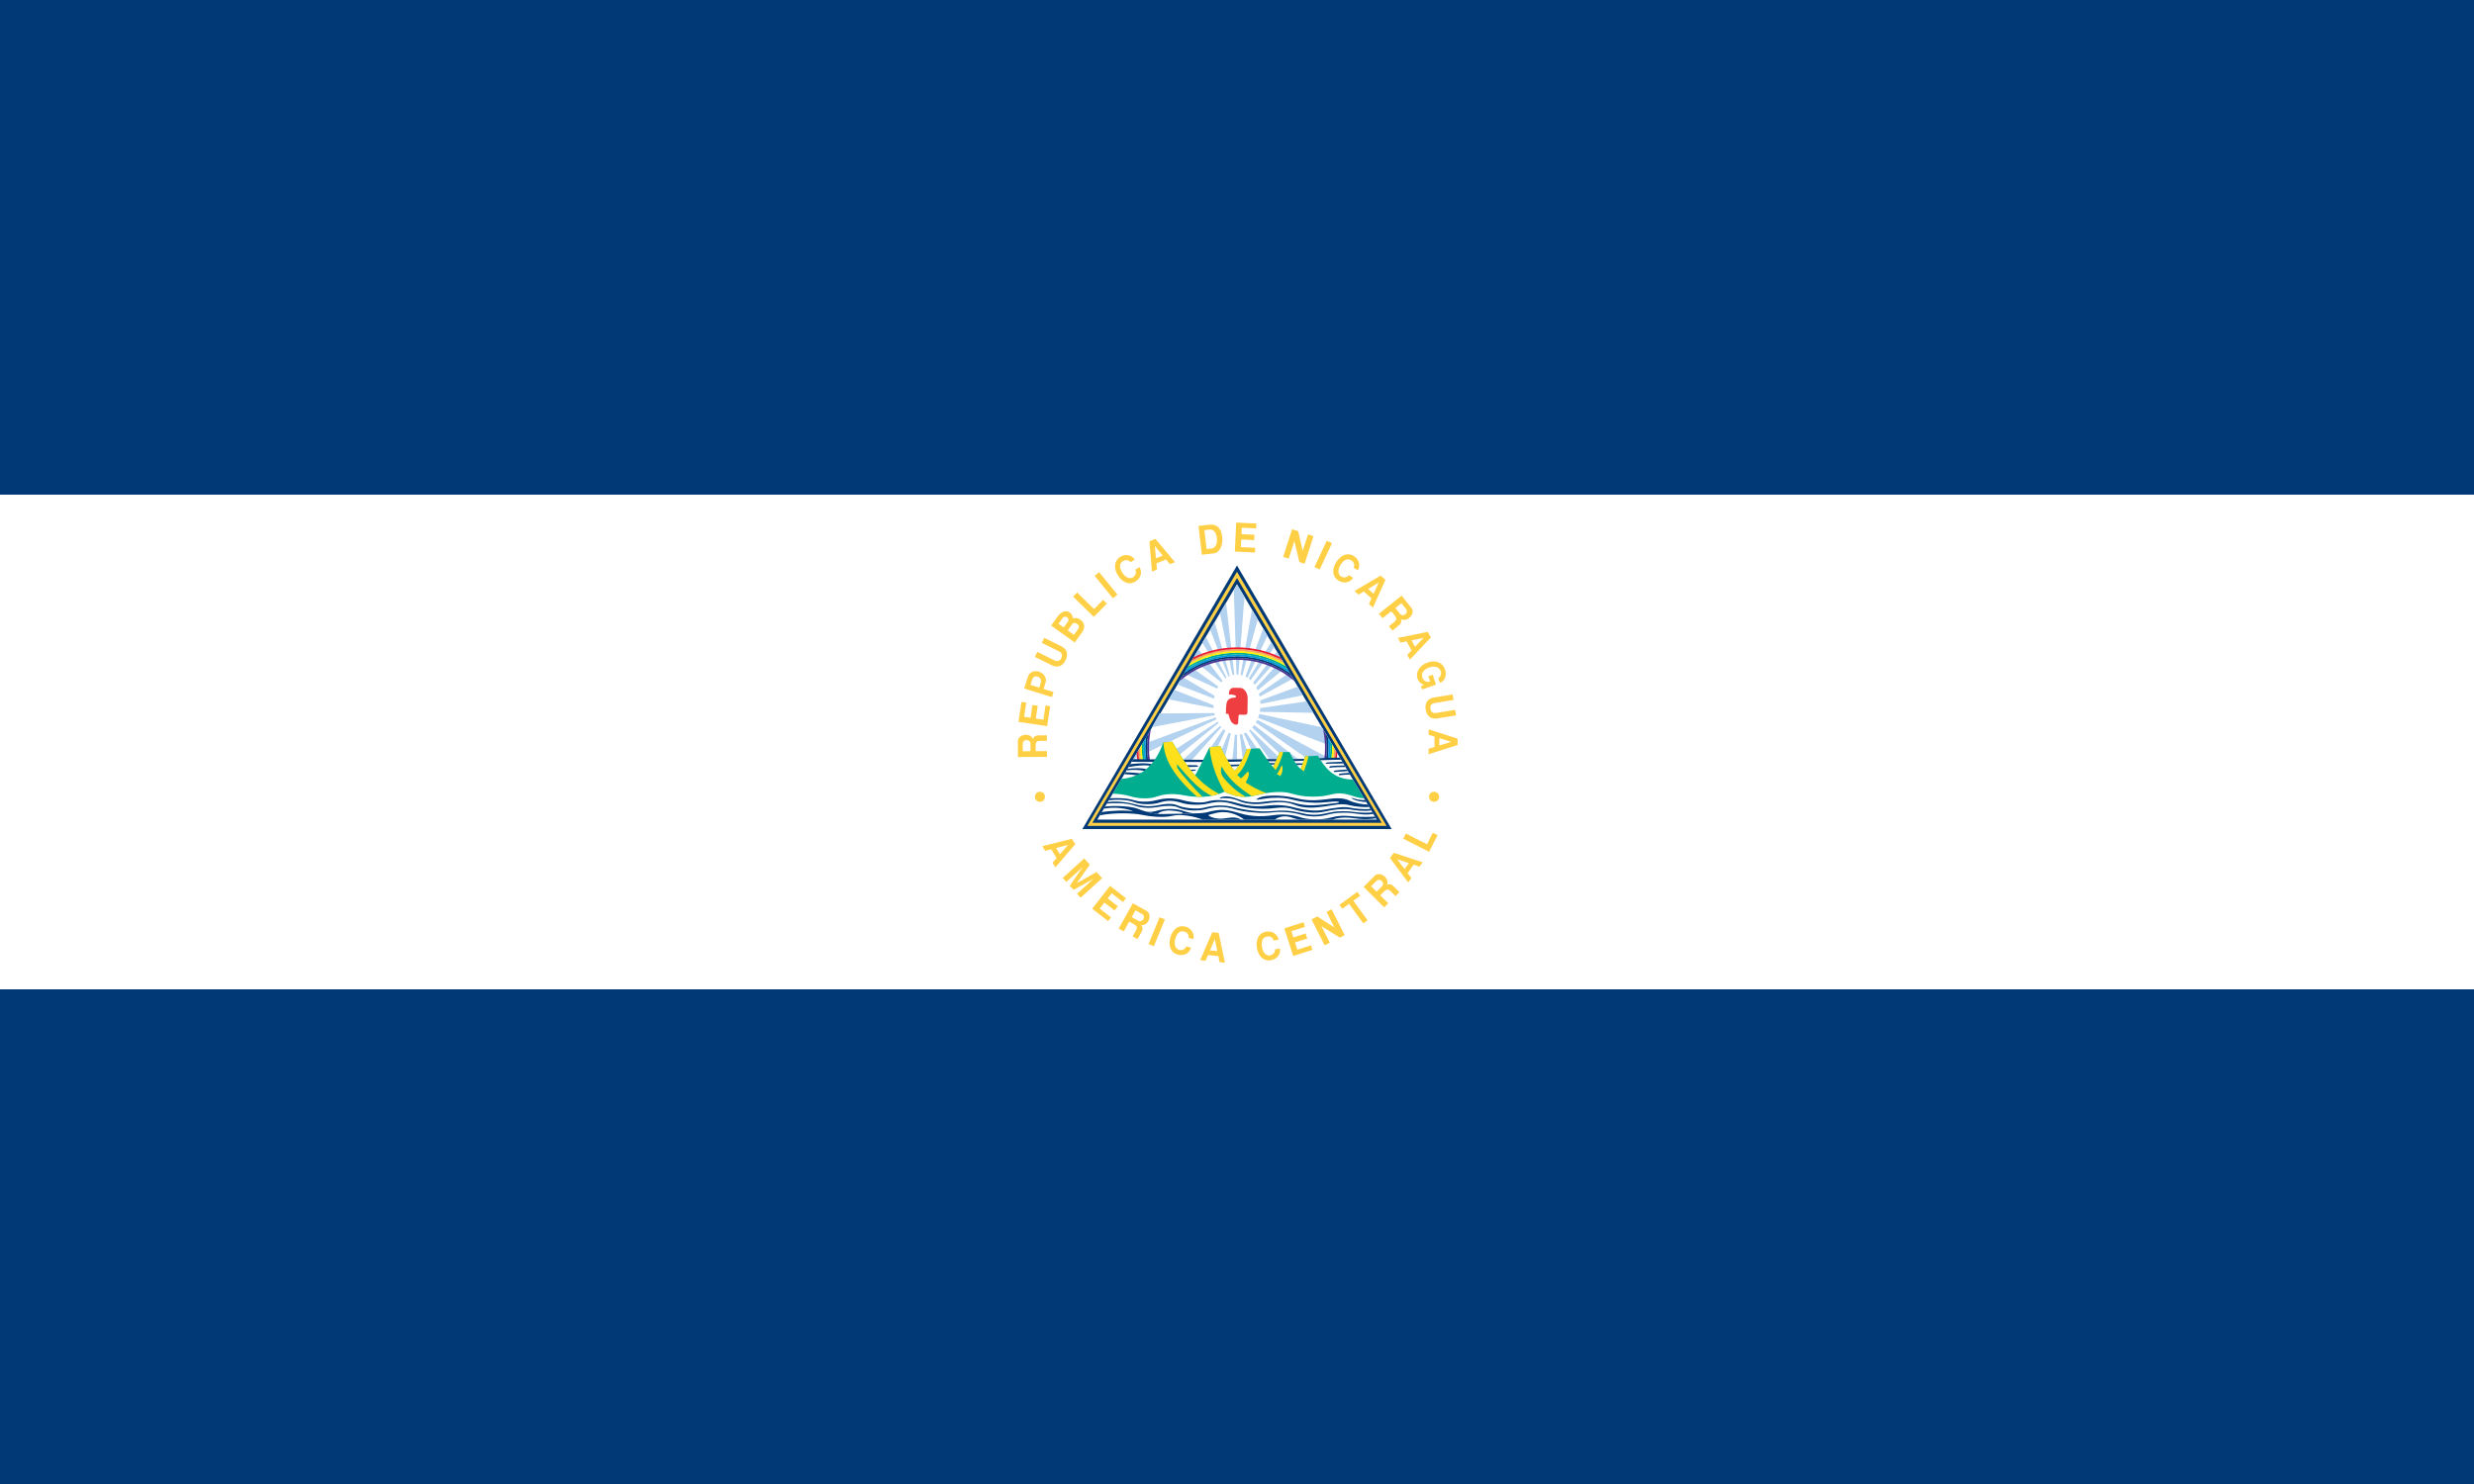 <?xml version="1.0" encoding="utf-8"?>
<svg version="1.1" id="Countryflags.com" width = "100%" height = "100%"
	 xmlns="http://www.w3.org/2000/svg" xmlns:xlink="http://www.w3.org/1999/xlink" x="0px" y="0px" viewBox="0 0 300 180"
	 enable-background="new 0 0 300 180" xml:space="preserve">
<rect x="0" y="0" width="300" height="180" fill="#333333" stroke="none"/>
<switch>
	<g>
		<g>
			<rect id="_x31_20" x="0" y="0" fill="#003976" width="300" height="179.999"/>
			<path id="_x31_19" fill="#003976" d="M150,90"/>
			<rect id="_x31_18" x="0" y="59.999" fill="#FFFFFF" width="300" height="59.999"/>
			<polygon id="_x31_17" fill="#003976" points="168.751,100.562 150,68.589 131.248,100.562 			"/>
			<polygon id="_x31_16" fill="#FFCF46" points="131.852,100.18 150,69.352 168.148,100.18 			"/>
			<polygon id="_x31_15" fill="#003976" points="132.456,99.799 150,70.114 167.544,99.799 			"/>
			<polygon id="_x31_14" fill="#FFFFFF" points="166.941,99.418 150,70.876 133.059,99.418 			"/>
			<path id="_x31_13" fill="#EF3E42" d="M148.949,86.588c-0.077,0-0.143-0.011-0.231-0.011s-0.055-0.033-0.055-0.209
				c0-0.671,0.033-1.254,0.275-1.485c0.242-0.231,0.538-0.264,0.748-0.264c0.209,0,0.297-0.209,0.044-0.286
				c-0.253-0.077-0.407-0.121-0.715-0.088c-0.011-0.407,0.132-0.825,0.615-0.825c0.253,0,0.407,0.022,0.803,0.022
				c0.396,0,0.858,0.582,0.858,1.209c0,0.77-0.022,1.511-0.022,1.748c0,0.236-0.132,0.297-0.346,0.297
				c-0.215,0-0.391-0.006-0.523-0.006s-0.22-0.016-0.22,0.225c0,0.242-0.033,0.484-0.033,0.715c0,0.231-0.187,0.363-0.506,0.198
				C149.323,87.665,149.169,87.412,148.949,86.588z"/>
			<polygon id="_x31_12" fill="#FFCF46" points="124.448,85.224 124.191,86.942 124.965,87.058 125.197,85.512 125.836,85.608 
				125.604,87.153 126.522,87.291 126.78,85.574 127.344,85.659 126.982,88.079 123.503,87.558 123.866,85.137 			"/>
			<path id="_x31_11" fill="#FFCF46" d="M125.417,83.214c0.286,0.09,0.602,0.19,0.602,0.19s0.104-0.333,0.2-0.642
				c0.097-0.31-0.09-0.596-0.414-0.697c-0.323-0.101-0.559,0.094-0.644,0.367c-0.084,0.268-0.2,0.642-0.2,0.642
				C124.96,83.071,125.178,83.14,125.417,83.214l-0.161,0.626l-1.054-0.329c0,0,0.186-0.596,0.438-1.404
				c0.176-0.563,0.75-0.825,1.351-0.638c0.537,0.167,0.983,0.717,0.799,1.309c-0.112,0.36-0.247,0.789-0.247,0.789l1.209,0.378
				l-0.192,0.614l-2.305-0.719L125.417,83.214z"/>
			<path id="_x31_10" fill="#FFCF46" d="M128.694,79.824c0.214-0.434-0.014-0.687-0.282-0.819c-0.264-0.131-2.082-1.029-2.082-1.029
				l0.3-0.607c0,0,1.66,0.82,2.074,1.025c0.508,0.251,0.95,0.799,0.511,1.687c-0.437,0.885-1.142,0.872-1.651,0.62
				c-0.414-0.205-2.074-1.025-2.074-1.025l0.3-0.607c0,0,1.818,0.899,2.082,1.029C128.141,80.23,128.482,80.253,128.694,79.824z"/>
			<path id="_x31_09" fill="#FFCF46" d="M129.823,76.716c0.196,0.141,0.4,0.288,0.4,0.288s0.404-0.562,0.539-0.751
				c0.133-0.184,0.076-0.415-0.159-0.585c-0.232-0.167-0.459-0.145-0.595,0.044c-0.138,0.192-0.538,0.751-0.538,0.751
				C129.477,76.469,129.646,76.59,129.823,76.716l-0.41,0.563c-0.375-0.269-0.805-0.577-1.165-0.836l0.41-0.563
				c0.161,0.115,0.327,0.234,0.327,0.234s0.313-0.436,0.502-0.699c0.186-0.259,0-0.483-0.079-0.539
				c-0.129-0.092-0.4-0.121-0.55,0.088c-0.15,0.208-0.502,0.699-0.502,0.699c0.007,0.006,0.153,0.11,0.302,0.217l-0.41,0.563
				c-0.445-0.319-0.785-0.563-0.785-0.563s0.223-0.31,0.788-1.096c0.386-0.538,0.972-0.85,1.458-0.501
				c0.218,0.156,0.371,0.427,0.404,0.719c0.294-0.07,0.562-0.074,0.912,0.178c0.35,0.251,0.707,0.787,0.196,1.498
				c-0.347,0.484-0.9,1.254-0.9,1.254c0.006,0.004-0.4-0.288-0.908-0.652L129.823,76.716z"/>
			<polygon id="_x31_08" fill="#FFCF46" points="130.615,71.864 132.669,73.877 133.762,72.761 134.221,73.211 132.637,74.828 
				130.124,72.364 			"/>
			
				<rect id="_x31_07" x="132.385" y="70.603" transform="matrix(0.631 0.776 -0.776 0.631 104.534 -77.883)" fill="#FFCF46" width="3.518" height="0.701"/>
			<path id="_x31_06" fill="#FFCF46" d="M137.086,68.194c-0.114-0.183-0.461-0.418-0.924-0.128c-0.463,0.29-0.436,0.808-0.067,1.397
				c0.364,0.581,0.894,0.81,1.292,0.56c0.397-0.248,0.41-0.693,0.268-0.92l0.516-0.323c0.388,0.619,0.176,1.348-0.509,1.776
				c-0.689,0.431-1.537,0.132-2.097-0.763c-0.565-0.902-0.458-1.789,0.272-2.246c0.733-0.459,1.472-0.143,1.764,0.322
				L137.086,68.194z"/>
			<path id="_x31_05" fill="#FFCF46" d="M146.174,65.402c0.067,0.587,0.136,1.19,0.137,1.196c0,0,0.341-0.039,0.553-0.063
				c0.216-0.025,0.82-0.192,0.694-1.297c-0.116-1.014-0.717-1.029-0.933-1.004c-0.115,0.013-0.577,0.066-0.577,0.066
				S146.111,64.843,146.174,65.402l-0.646,0.088c-0.098-0.857-0.192-1.697-0.19-1.697c0.346-0.04,0.875-0.1,1.303-0.15
				c0.428-0.049,1.394-0.035,1.568,1.485c0.107,0.944-0.245,1.905-1.048,1.997c-0.798,0.091-1.428,0.163-1.428,0.163
				s-0.104-0.908-0.204-1.799L146.174,65.402z"/>
			<polygon id="_x31_04" fill="#FFCF46" points="152.322,64.09 150.587,64.007 150.55,64.789 152.11,64.864 152.079,65.51 
				150.519,65.435 150.475,66.363 152.209,66.446 152.182,67.017 149.738,66.9 149.905,63.385 152.35,63.501 			"/>
			<polygon id="_x31_03" fill="#FFCF46" points="157.421,64.432 157.965,66.834 158.614,64.816 159.277,65.029 158.201,68.378 
				157.565,68.174 156.956,65.628 156.271,67.759 155.603,67.544 156.679,64.194 			"/>
			
				<rect id="_x31_02" x="158.613" y="67.048" transform="matrix(-0.424 0.905 -0.905 -0.424 289.447 -49.223)" fill="#FFCF46" width="3.516" height="0.702"/>
			<path id="_x31_01" fill="#FFCF46" d="M164.135,68.851c0.115-0.183,0.176-0.596-0.286-0.888c-0.462-0.292-0.916-0.043-1.287,0.545
				c-0.366,0.58-0.341,1.157,0.056,1.408c0.397,0.25,0.802,0.069,0.946-0.157l0.515,0.325c-0.389,0.618-1.138,0.744-1.821,0.313
				c-0.687-0.433-0.786-1.328-0.223-2.221c0.568-0.9,1.413-1.189,2.141-0.73c0.732,0.462,0.769,1.265,0.476,1.73L164.135,68.851z"/>
			<path id="_x31_00" fill="#FFCF46" d="M174.418,82.294c0.283-0.245,0.398-0.562,0.284-0.896c-0.172-0.499-0.726-0.666-1.392-0.438
				c-0.662,0.227-1.015,0.716-0.834,1.217c0.149,0.42,0.507,0.609,0.951,0.493l-0.223-0.65l0.519-0.178l0.411,1.199l-1.693,0.581
				l-0.132-0.384c0.112-0.039,0.264-0.111,0.355-0.184c-0.346-0.086-0.607-0.334-0.755-0.697c-0.306-0.755,0.212-1.659,1.198-1.997
				c0.987-0.338,1.828-0.014,2.126,0.856c0.236,0.686-0.021,1.403-0.632,1.614L174.418,82.294z"/>
			<path id="_x39_9" fill="#FFCF46" d="M173.454,85.975c0.078,0.477,0.411,0.55,0.706,0.502c0.291-0.048,2.292-0.375,2.292-0.375
				l0.109,0.668c0,0-1.827,0.299-2.283,0.374c-0.56,0.092-1.237-0.096-1.397-1.076c-0.159-0.974,0.421-1.373,0.981-1.465
				c0.456-0.075,2.283-0.374,2.283-0.374l0.109,0.669c0,0-2,0.328-2.292,0.375C173.668,85.321,173.377,85.502,173.454,85.975z"/>
			<path id="_x39_8" fill="#FFCF46" d="M128.278,103.206c0.122,0.198,0.25,0.407,0.25,0.407l0.983-1.127l-1.45,0.374
				C128.063,102.859,128.168,103.028,128.278,103.206l-0.515,0.284c-0.153-0.247-0.296-0.478-0.296-0.478l-0.727,0.188l-0.347-0.559
				l3.58-0.902l0.41,0.662l-2.403,2.802l-0.347-0.56l0.495-0.562c-0.001-0.003-0.19-0.307-0.366-0.591L128.278,103.206z"/>
			<polygon id="_x39_7" fill="#FFCF46" points="129.727,107.438 131.292,105.17 129.304,106.972 128.865,106.488 131.472,104.125 
				132.155,104.878 130.56,107.133 132.963,105.771 133.646,106.523 131.039,108.886 130.601,108.402 132.589,106.601 
				130.178,107.936 			"/>
			<polygon id="_x39_6" fill="#FFCF46" points="136.173,109.419 134.805,108.35 134.323,108.967 135.554,109.929 135.156,110.438 
				133.925,109.476 133.354,110.207 134.722,111.277 134.37,111.727 132.441,110.22 134.607,107.448 136.536,108.955 			"/>
			<path id="_x39_5" fill="#FFCF46" d="M137.464,111.362c0.201,0.113,0.483,0.27,0.601,0.337c0.19,0.106,0.443,0.031,0.585-0.222
				c0.139-0.25,0.046-0.499-0.178-0.624c-0.22-0.123-0.777-0.435-0.777-0.435l-0.457,0.817
				C137.238,111.236,137.334,111.29,137.464,111.362l-0.252,0.581c-0.164-0.092-0.281-0.158-0.281-0.158l-0.666,1.19l-0.612-0.343
				c0,0,1.72-3.075,1.718-3.071c0,0,1.25,0.7,1.676,0.938c0.422,0.236,0.431,0.816,0.186,1.253c-0.247,0.441-0.746,0.54-0.911,0.449
				c0.211,0.118,0.308,0.469,0.096,0.85c-0.107,0.192-0.481,0.86-0.481,0.86l-0.591-0.331c0,0,0.193-0.346,0.404-0.722
				c0.208-0.372,0.089-0.565-0.215-0.735c-0.114-0.064-0.226-0.126-0.322-0.18L137.464,111.362z"/>
			
				<rect id="_x39_4" x="138.525" y="112.693" transform="matrix(-0.38 0.925 -0.925 -0.38 298.139 26.209)" fill="#FFCF46" width="3.518" height="0.701"/>
			<path id="_x39_3" fill="#FFCF46" d="M144.12,113.754c0.057-0.208-0.006-0.621-0.532-0.766c-0.527-0.145-0.889,0.226-1.073,0.896
				c-0.182,0.662,0.01,1.207,0.462,1.331c0.452,0.125,0.788-0.167,0.86-0.425l0.588,0.161c-0.193,0.704-0.873,1.042-1.652,0.828
				c-0.784-0.215-1.139-1.042-0.86-2.06c0.281-1.026,1.007-1.548,1.837-1.32c0.835,0.229,1.104,0.987,0.958,1.517L144.12,113.754z"
				/>
			<path id="_x39_2" fill="#FFCF46" d="M154.438,114.083c-0.033-0.213-0.26-0.565-0.8-0.48c-0.54,0.085-0.719,0.571-0.61,1.258
				c0.106,0.678,0.505,1.096,0.968,1.023c0.464-0.073,0.65-0.476,0.609-0.741l0.602-0.095c0.114,0.721-0.368,1.308-1.165,1.434
				c-0.803,0.126-1.466-0.482-1.63-1.525c-0.165-1.051,0.281-1.825,1.132-1.958c0.855-0.134,1.411,0.446,1.497,0.989
				L154.438,114.083z"/>
			<polygon id="_x39_1" fill="#FFCF46" points="158.25,112.42 156.597,112.949 156.836,113.695 158.324,113.218 158.521,113.834 
				157.033,114.311 157.317,115.194 158.97,114.664 159.145,115.208 156.815,115.956 155.74,112.606 158.07,111.858 			"/>
			<polygon id="_x39_0" fill="#FFCF46" points="159.734,111.166 161.809,112.492 160.852,110.6 161.474,110.286 163.062,113.426 
				162.466,113.727 160.242,112.343 161.253,114.341 160.627,114.657 159.038,111.518 			"/>
			<polygon id="_x38_9" fill="#FFCF46" points="165.312,111.999 163.589,109.631 162.764,110.231 162.417,109.754 164.589,108.175 
				164.936,108.651 164.106,109.254 165.829,111.624 			"/>
			<polygon id="_x38_8" fill="#FFCF46" points="170.475,101.098 173.039,102.401 173.747,101.008 174.319,101.299 173.293,103.317 
				170.157,101.723 			"/>
			<path id="_x38_7" fill="#FFCF46" d="M147.132,115.315c0.231,0.025,0.475,0.05,0.475,0.05l-0.294-1.466l-0.587,1.377
				C146.726,115.274,146.924,115.294,147.132,115.315l-0.089,0.581c-0.289-0.029-0.56-0.057-0.56-0.057l-0.294,0.691l-0.654-0.067
				l1.469-3.387l0.775,0.079l0.755,3.613l-0.655-0.067l-0.143-0.735c-0.003-0.001-0.36-0.037-0.692-0.071L147.132,115.315z"/>
			<path id="_x38_6" fill="#FFCF46" d="M170.557,105.079c0.136-0.188,0.28-0.386,0.28-0.386l-1.417-0.477l0.9,1.196
				C170.319,105.41,170.435,105.249,170.557,105.079l0.46,0.366c-0.17,0.236-0.328,0.457-0.328,0.457l0.452,0.599l-0.385,0.534
				l-2.203-2.962l0.455-0.632l3.508,1.148l-0.384,0.534l-0.709-0.242c-0.001,0.003-0.211,0.294-0.405,0.565L170.557,105.079z"/>
			<path id="_x38_5" fill="#FFCF46" d="M167.115,107.973c0.164-0.164,0.391-0.392,0.487-0.488c0.154-0.154,0.15-0.417-0.056-0.623
				c-0.203-0.202-0.468-0.18-0.648,0.002c-0.178,0.178-0.629,0.63-0.629,0.63l0.663,0.662
				C166.932,108.156,167.011,108.078,167.115,107.973l0.49,0.399c-0.133,0.133-0.228,0.228-0.228,0.228l0.965,0.964l-0.496,0.496
				c0,0-2.493-2.489-2.49-2.486c0,0,1.012-1.013,1.357-1.359c0.342-0.342,0.902-0.194,1.257,0.161
				c0.358,0.357,0.317,0.864,0.184,0.998c0.171-0.172,0.536-0.17,0.844,0.138c0.156,0.156,0.697,0.697,0.697,0.697l-0.479,0.479
				c0,0-0.28-0.28-0.585-0.584c-0.302-0.302-0.52-0.239-0.766,0.007c-0.092,0.093-0.183,0.184-0.261,0.261L167.115,107.973z"/>
			<path id="_x38_4" fill="#FFCF46" d="M174.537,89.941c-0.001,0.232-0.004,0.477-0.004,0.477l1.431-0.435l-1.428-0.45
				C174.539,89.534,174.538,89.732,174.537,89.941l-0.587-0.031c0.001-0.291,0.002-0.563,0.002-0.563l-0.715-0.225l0.002-0.658
				l3.514,1.131l-0.003,0.779l-3.522,1.104l0.002-0.657l0.718-0.215c0-0.003,0.001-0.361,0.002-0.695L174.537,89.941z"/>
			<path id="_x38_3" fill="#FFCF46" d="M171.361,78.029c0.112,0.204,0.23,0.419,0.23,0.419l1.036-1.079l-1.466,0.305
				C171.163,77.672,171.26,77.846,171.361,78.029l-0.527,0.259c-0.141-0.254-0.273-0.492-0.273-0.492l-0.735,0.153l-0.319-0.575
				l3.619-0.73l0.378,0.681l-2.535,2.684l-0.319-0.575l0.521-0.538c-0.001-0.003-0.175-0.316-0.338-0.608L171.361,78.029z"/>
			<path id="_x38_2" fill="#FFCF46" d="M166.204,71.701c0.173,0.156,0.355,0.32,0.355,0.32l0.625-1.358l-1.285,0.768
				C165.9,71.429,166.048,71.562,166.204,71.701l-0.413,0.418c-0.217-0.194-0.419-0.375-0.419-0.375l-0.644,0.386l-0.49-0.438
				l3.179-1.877l0.58,0.519l-1.513,3.366l-0.491-0.438l0.316-0.679c-0.002-0.002-0.269-0.241-0.518-0.463L166.204,71.701z"/>
			<path id="_x38_1" fill="#FFCF46" d="M140.553,67.568c0.215-0.088,0.442-0.181,0.442-0.181l-0.952-1.154l0.133,1.491
				C140.175,67.723,140.359,67.647,140.553,67.568l0.197,0.553c-0.269,0.111-0.52,0.215-0.52,0.215l0.067,0.747l-0.608,0.251
				l-0.307-3.679l0.72-0.297l2.374,2.827l-0.609,0.25l-0.474-0.579c-0.002,0.001-0.334,0.137-0.642,0.264L140.553,67.568z"/>
			<path id="_x38_0" fill="#FFCF46" d="M124.958,90.855c-0.001-0.231-0.002-0.554-0.003-0.689c-0.001-0.218-0.192-0.4-0.482-0.399
				c-0.286,0.002-0.457,0.206-0.455,0.462c0.001,0.252,0.004,0.89,0.004,0.89l0.937-0.005
				C124.96,91.113,124.96,91.003,124.958,90.855l0.629-0.067c0.001,0.189,0.002,0.323,0.002,0.323l1.363-0.007l0.004,0.701
				c0,0-3.523,0.018-3.519,0.018c0,0-0.007-1.432-0.01-1.92c-0.002-0.483,0.498-0.777,0.999-0.779
				c0.505-0.003,0.838,0.383,0.838,0.571c-0.001-0.242,0.257-0.5,0.693-0.502c0.22-0.001,0.985-0.005,0.985-0.005l0.004,0.677
				c0,0-0.396,0.002-0.827,0.004c-0.427,0.002-0.536,0.201-0.534,0.549c0.001,0.131,0.001,0.259,0.002,0.369L124.958,90.855z"/>
			<path id="_x37_9" fill="#FFCF46" d="M169.367,73.947c0.145,0.181,0.346,0.433,0.43,0.538c0.136,0.17,0.399,0.196,0.625,0.015
				c0.224-0.179,0.231-0.444,0.071-0.645c-0.157-0.197-0.556-0.695-0.556-0.695l-0.731,0.584
				C169.206,73.745,169.275,73.831,169.367,73.947l-0.451,0.443c-0.118-0.147-0.202-0.252-0.202-0.252l-1.065,0.851l-0.438-0.548
				c0,0,2.753-2.199,2.749-2.196c0,0,0.894,1.119,1.199,1.5c0.302,0.379,0.092,0.918-0.3,1.231c-0.396,0.316-0.895,0.22-1.013,0.072
				c0.151,0.189,0.109,0.551-0.231,0.823c-0.172,0.137-0.77,0.615-0.77,0.615l-0.423-0.529c0,0,0.309-0.247,0.646-0.516
				c0.333-0.266,0.295-0.49,0.078-0.762c-0.081-0.102-0.162-0.202-0.23-0.288L169.367,73.947z"/>
			<circle id="_x37_8" fill="#FFCF46" cx="126.103" cy="96.647" r="0.606"/>
			<circle id="_x37_7" fill="#FFCF46" cx="173.896" cy="96.647" r="0.606"/>
			<path id="_x37_6" fill="#B3D2EF" d="M142.402,83.677l-0.684,1.151l5.453,1.072c-0.01-0.118-0.017-0.238-0.019-0.359
				L142.402,83.677z"/>
			<path id="_x37_5" fill="#B3D2EF" d="M144.161,80.711l-0.574,0.971l4.001,1.841c0.043-0.089,0.089-0.174,0.138-0.257
				L144.161,80.711z"/>
			<path id="_x37_4" fill="#B3D2EF" d="M143.345,82.088l-0.563,0.948l4.425,1.707c0.019-0.119,0.042-0.237,0.07-0.352
				L143.345,82.088z"/>
			<path id="_x37_3" fill="#B3D2EF" d="M152.287,87.642l6.239,4.392c0.585-0.024,2.209-0.095,2.54-0.109l-8.605-4.619
				C152.407,87.422,152.35,87.535,152.287,87.642z"/>
			<path id="_x37_2" fill="#B3D2EF" d="M149.741,89.101l-0.292,3.014c0.169-0.003,0.499-0.006,0.557-0.008v-2.99
				c-0.002,0-0.004,0-0.005,0C149.912,89.117,149.826,89.112,149.741,89.101z"/>
			<path id="_x37_1" fill="#B3D2EF" d="M150.166,81.821l0.735-9.427L150,70.876l-0.386,0.649l0.322,10.291
				c0.021-0.001,0.042-0.003,0.063-0.003C150.055,81.814,150.111,81.817,150.166,81.821z"/>
			<path id="_x37_0" fill="#B3D2EF" d="M161.72,90.623l-1.424-2.403l-7.588-1.618c-0.042,0.161-0.09,0.316-0.147,0.466
				L161.72,90.623z"/>
			<path id="_x36_9" fill="#B3D2EF" d="M159.251,86.461l-0.827-1.391l-5.594,0.813c-0.014,0.155-0.035,0.308-0.064,0.457
				L159.251,86.461z"/>
			<path id="_x36_8" fill="#B3D2EF" d="M157.984,84.328l-0.621-1.048l-4.542,1.678c0.016,0.142,0.024,0.285,0.027,0.432
				L157.984,84.328z"/>
			<path id="_x36_7" fill="#B3D2EF" d="M156.786,82.311l-0.432-0.728l-3.701,2.555c0.036,0.118,0.068,0.239,0.094,0.362
				L156.786,82.311z"/>
			<path id="_x36_6" fill="#B3D2EF" d="M155.967,80.928l-0.547-0.921l-3.086,3.366c0.062,0.112,0.118,0.228,0.17,0.349
				L155.967,80.928z"/>
			<path id="_x36_5" fill="#B3D2EF" d="M155.202,79.642l-0.366-0.616l-2.889,3.776c0.068,0.082,0.134,0.17,0.197,0.261
				L155.202,79.642z"/>
			<path id="_x36_4" fill="#B3D2EF" d="M154.521,78.493l-0.366-0.616l-2.735,4.424c0.078,0.057,0.153,0.119,0.225,0.185
				L154.521,78.493z"/>
			<path id="_x36_3" fill="#B3D2EF" d="M153.693,77.099l-0.516-0.871l-2.148,5.833c0.085,0.042,0.167,0.089,0.248,0.141
				L153.693,77.099z"/>
			<path id="_x36_2" fill="#B3D2EF" d="M152.522,75.129l-0.706-1.19l-1.383,7.918c0.075,0.015,0.149,0.034,0.222,0.057
				L152.522,75.129z"/>
			<path id="_x36_1" fill="#B3D2EF" d="M148.675,73.108l-0.745,1.254l1.519,7.521c0.073-0.018,0.147-0.033,0.223-0.044
				L148.675,73.108z"/>
			<path id="_x36_0" fill="#B3D2EF" d="M147.289,75.442l-0.549,0.926l2.222,5.697c0.055-0.028,0.111-0.054,0.168-0.077
				L147.289,75.442z"/>
			<path id="_x35_9" fill="#B3D2EF" d="M146.22,77.242l-0.432,0.728l2.8,4.323c0.049-0.035,0.098-0.07,0.148-0.101L146.22,77.242z"
				/>
			<path id="_x35_8" fill="#B3D2EF" d="M145.327,78.749l-0.726,1.223l3.486,2.787c0.054-0.063,0.111-0.123,0.169-0.18
				L145.327,78.749z"/>
			<path id="_x35_7" fill="#B3D2EF" d="M140.616,86.533l-0.924,1.671l7.637-1.464c-0.024-0.082-0.045-0.166-0.065-0.251
				L140.616,86.533z"/>
			<path id="_x35_6" fill="#B3D2EF" d="M138.461,90.32l-1.042,1.756l10.091-4.835c-0.033-0.077-0.065-0.156-0.094-0.236
				L138.461,90.32z"/>
			<path id="_x35_5" fill="#B3D2EF" d="M142.65,90.815l0.432,0.687l4.671-3.793c-0.033-0.054-0.065-0.109-0.096-0.166L142.65,90.815
				z"/>
			<path id="_x35_4" fill="#B3D2EF" d="M143.474,92.123l0.013,0.019c0.394,0.003,0.968,0.012,1.065,0.012l3.553-3.961
				c-0.048-0.054-0.093-0.111-0.138-0.169L143.474,92.123z"/>
			<path id="_x35_3" fill="#B3D2EF" d="M146.839,90.614c0.283-0.031,0.72-0.088,0.844-0.101l0.907-1.874
				c-0.081-0.06-0.161-0.125-0.236-0.194L146.839,90.614z"/>
			<path id="_x35_2" fill="#B3D2EF" d="M148.158,90.892c0.115,0.247,0.377,0.76,0.415,0.821l0.685-2.721
				c-0.093-0.032-0.184-0.07-0.272-0.113L148.158,90.892z"/>
			<path id="_x35_1" fill="#B3D2EF" d="M150.701,92.096c0.25-0.006,0.65-0.008,0.796-0.011l-0.884-3.053
				c-0.089,0.025-0.178,0.044-0.27,0.058L150.701,92.096z"/>
			<path id="_x35_0" fill="#B3D2EF" d="M152.312,92.073c0.18-0.003,0.717,0.001,1.007,0.004l-2.228-3.238
				c-0.09,0.048-0.184,0.09-0.279,0.127L152.312,92.073z"/>
			<path id="_x34_9" fill="#B3D2EF" d="M153.939,92.08c0.359,0.002,1.145-0.006,1.378-0.003l-3.712-3.595
				c-0.048,0.043-0.098,0.083-0.148,0.121L153.939,92.08z"/>
			<path id="_x34_8" fill="#B3D2EF" d="M155.882,92.078c0.422-0.004,1.257-0.01,1.494-0.015l-5.285-4.119
				c-0.078,0.109-0.162,0.212-0.25,0.308L155.882,92.078z"/>
			<path id="_x34_7" fill="#4E2F91" d="M160.439,88.465c0.154,0.722,0.236,1.471,0.236,2.239c0,0.458-0.029,0.91-0.085,1.353
				l0.217-0.006c0.054-0.442,0.082-0.892,0.082-1.348c0-0.581-0.047-1.15-0.134-1.706L160.439,88.465z"/>
			<path id="_x34_6" fill="#4E2F91" d="M156.648,82.078c-1.839-1.42-4.145-2.265-6.649-2.265c-2.503,0-4.808,0.844-6.647,2.264
				l-0.32,0.539c1.87-1.612,4.304-2.587,6.967-2.587c2.663,0,5.098,0.976,6.969,2.589L156.648,82.078z"/>
			<path id="_x34_5" fill="#4E2F91" d="M139.559,88.467l-0.316,0.532c-0.087,0.555-0.134,1.124-0.134,1.704
				c0,0.528,0.038,1.047,0.111,1.555l0.218,0.003c-0.075-0.508-0.113-1.029-0.113-1.557
				C139.324,89.937,139.405,89.188,139.559,88.467z"/>
			<path id="_x34_4" fill="#003976" d="M160.756,88.998c0.087,0.556,0.134,1.126,0.134,1.706c0,0.456-0.028,0.906-0.082,1.347h0.217
				c0.053-0.441,0.081-0.891,0.081-1.347c0-0.416-0.023-0.827-0.068-1.231L160.756,88.998z"/>
			<path id="_x34_3" fill="#003976" d="M156.368,81.605c-1.803-1.265-3.999-2.007-6.368-2.007c-2.369,0-4.564,0.742-6.367,2.006
				l-0.28,0.472c1.839-1.419,4.144-2.264,6.647-2.264c2.504,0,4.809,0.845,6.649,2.265L156.368,81.605z"/>
			<path id="_x34_2" fill="#003976" d="M139.243,88.999l-0.281,0.475c-0.045,0.403-0.068,0.814-0.068,1.229
				c0,0.528,0.037,1.048,0.108,1.557l0.217-0.002c-0.073-0.508-0.111-1.027-0.111-1.555
				C139.108,90.124,139.155,89.555,139.243,88.999z"/>
			<path id="_x34_1" fill="#009CDC" d="M161.038,89.473c0.045,0.404,0.068,0.815,0.068,1.231c0,0.456-0.028,0.906-0.081,1.348
				l0.217,0.001c0.053-0.443,0.079-0.893,0.079-1.348c0-0.271-0.011-0.539-0.03-0.805L161.038,89.473z"/>
			<path id="_x34_0" fill="#009CDC" d="M156.111,81.173c-1.763-1.132-3.861-1.79-6.112-1.79c-2.251,0-4.348,0.657-6.111,1.789
				l-0.256,0.432c1.803-1.264,3.998-2.006,6.367-2.006c2.369,0,4.565,0.742,6.368,2.007L156.111,81.173z"/>
			<path id="_x33_9" fill="#009CDC" d="M138.961,89.474l-0.253,0.426c-0.018,0.266-0.029,0.533-0.029,0.803
				c0,0.529,0.036,1.049,0.106,1.559l0.217-0.002c-0.071-0.509-0.108-1.029-0.108-1.557
				C138.893,90.288,138.917,89.878,138.961,89.474z"/>
			<path id="_x33_8" fill="#00AD8E" d="M161.291,89.899c0.019,0.266,0.03,0.534,0.03,0.805c0,0.456-0.027,0.906-0.079,1.348
				l0.217-0.001c0.051-0.442,0.078-0.892,0.078-1.348c0-0.136-0.003-0.271-0.007-0.405L161.291,89.899z"/>
			<path id="_x33_7" fill="#00AD8E" d="M155.876,80.777c-1.722-1.021-3.73-1.61-5.877-1.61c-2.146,0-4.155,0.588-5.876,1.609
				l-0.235,0.396c1.762-1.132,3.86-1.789,6.111-1.789c2.251,0,4.349,0.657,6.112,1.79L155.876,80.777z"/>
			<path id="_x33_6" fill="#00AD8E" d="M138.708,89.9l-0.237,0.399c-0.005,0.134-0.008,0.269-0.008,0.404
				c0,0.532,0.036,1.055,0.105,1.568l0.216-0.009c-0.07-0.51-0.106-1.031-0.106-1.559C138.678,90.433,138.689,90.166,138.708,89.9z"
				/>
			<path id="_x33_5" fill="#FFF200" d="M161.529,90.301c0.004,0.133,0.006,0.266,0.006,0.403c0,0.458-0.026,0.91-0.078,1.353
				l0.217-0.005c0.051-0.443,0.077-0.893,0.077-1.348c0-0.01-0.001-0.021-0.001-0.031L161.529,90.301z"/>
			<path id="_x33_4" fill="#FFF200" d="M155.654,80.402c-1.678-0.923-3.604-1.449-5.654-1.449c-2.049,0-3.976,0.526-5.653,1.449
				l-0.223,0.375c1.721-1.021,3.729-1.609,5.876-1.609c2.147,0,4.155,0.589,5.877,1.61L155.654,80.402z"/>
			<path id="_x33_3" fill="#FFF200" d="M138.472,90.299l-0.223,0.375c0,0.01-0.001,0.02-0.001,0.029
				c0,0.527,0.035,1.048,0.102,1.557l0.219,0.011c-0.07-0.513-0.105-1.036-0.105-1.568
				C138.463,90.568,138.467,90.433,138.472,90.299z"/>
			<path id="_x33_2" fill="#FAAB54" d="M161.75,90.673c0,0.01,0.001,0.021,0.001,0.031c0,0.455-0.026,0.905-0.076,1.347l0.216,0.001
				c0.038-0.337,0.062-0.679,0.071-1.024L161.75,90.673z"/>
			<path id="_x33_1" fill="#FAAB54" d="M155.442,80.046c-1.633-0.836-3.483-1.309-5.443-1.309c-1.96,0-3.809,0.473-5.442,1.308
				l-0.211,0.356c1.677-0.922,3.604-1.449,5.653-1.449c2.05,0,3.977,0.526,5.654,1.449L155.442,80.046z"/>
			<path id="_x33_0" fill="#FAAB54" d="M138.249,90.675l-0.211,0.354c0.011,0.417,0.043,0.828,0.095,1.233l0.217-0.001
				c-0.067-0.509-0.102-1.029-0.102-1.557C138.248,90.694,138.249,90.684,138.249,90.675z"/>
			<path id="_x32_9" fill="#ED1C2E" d="M161.961,91.029c-0.009,0.345-0.033,0.686-0.071,1.023l0.217-0.001
				c0.025-0.226,0.043-0.454,0.056-0.682L161.961,91.029z"/>
			<path id="_x32_8" fill="#ED1C2E" d="M155.241,79.706c-1.588-0.758-3.365-1.184-5.241-1.184c-1.877,0-3.653,0.426-5.24,1.183
				l-0.202,0.34c1.633-0.835,3.482-1.308,5.442-1.308c1.96,0,3.81,0.473,5.443,1.309L155.241,79.706z"/>
			<path id="_x32_7" fill="#ED1C2E" d="M137.837,91.368c0.016,0.3,0.042,0.599,0.08,0.893l0.217,0.001
				c-0.053-0.405-0.084-0.816-0.095-1.233L137.837,91.368z"/>
			<path id="_x32_6" fill="#003976" d="M143.883,92.8c0.269,0.011,1.03,0.022,1.198,0.022c0.168,0,0.358,0.187-0.011,0.187
				c-0.369,0-0.952,0.022-1.041,0.022L143.883,92.8z"/>
			<path id="_x32_5" fill="#003976" d="M144.287,93.371c0.179,0,0.515-0.033,0.627-0.022c0.112,0.011,0.168,0.099,0,0.121
				c-0.168,0.022-0.381,0.066-0.537,0.077L144.287,93.371z"/>
			<path id="_x32_4" fill="#003976" d="M149.091,92.733c0.168,0.033,1.131-0.011,1.299-0.011v0.177
				c-0.403,0.011-1.03,0.077-1.198,0.066L149.091,92.733z"/>
			<path id="_x32_3" fill="#003976" d="M153.895,92.546c0.269,0,0.75,0.022,0.907,0.022l-0.011,0.143
				c-0.291-0.011-0.717,0.043-0.806,0.043L153.895,92.546z"/>
			<path id="_x32_2" fill="#003976" d="M157.065,92.59c0.291-0.022,0.907,0.011,1.075,0.011l-0.012,0.165
				c-0.347,0.011-0.772,0.022-0.941,0.022L157.065,92.59z"/>
			<path id="_x32_1" fill="#003976" d="M163.576,93.749c-0.397,0.016-0.962,0.067-1.102,0.094c-0.168,0.033-0.235,0.22,0.056,0.176
				c0.231-0.035,0.834-0.062,1.163-0.073L163.576,93.749z"/>
			<path id="_x32_0" fill="#003976" d="M136.336,93.897c0.373,0.009,1.228,0.082,1.668,0.156l0.448-0.242
				c-0.276-0.04-1.445-0.135-1.98-0.143L136.336,93.897z"/>
			<path id="_x31_9" fill="#003976" d="M136.715,93.259l-0.118,0.2c0.591-0.136,1.676-0.087,2.259,0.056l0.202-0.187
				C138.622,93.113,137.277,93.163,136.715,93.259z"/>
			<path id="_x31_8" fill="#003976" d="M137.055,92.684l-0.214,0.361c0.739-0.164,2.063-0.303,2.719-0.146l0.19-0.177
				C139.029,92.473,137.633,92.622,137.055,92.684z"/>
			<path id="_x31_7" fill="#003976" d="M140.459,98.725c-0.14-0.035,0.048-0.139,0.233-0.219c0.806-0.352,1.837-0.154,2.33-0.055
				c0.484,0.097,0.427,0.205,0.287,0.25c0.548-0.007,1.108-0.018,1.601-0.038c-0.366-0.012-0.79-0.095-1.552-0.344
				c-1.075-0.352-2.508-0.154-3.001,0c-0.403,0.126-0.881,0.207-1.384,0.125C139.445,98.577,139.965,98.687,140.459,98.725z"/>
			<path id="_x31_6" fill="#003976" d="M162.472,91.889c-0.803-0.006-3.042,0.101-3.795,0.14c-0.851,0.044-4.658,0.066-5.599,0.044
				c-0.941-0.022-5.533,0.088-6.876,0.088c-1.282,0-7.497-0.06-8.786-0.085l-0.192,0.324c0.74-0.01,4.246,0.046,5.416,0.025
				c1.254-0.022,4.502,0.022,5.622,0c1.12-0.022,3.785-0.11,4.301-0.088c0.515,0.022,4.255,0,4.95-0.044
				c0.667-0.042,3.15-0.105,5.111-0.148L162.472,91.889z"/>
			<path id="_x31_5" fill="#003976" d="M162.774,92.397c-0.675,0.018-1.675,0.064-1.834,0.083c-0.18,0.022-0.369,0.187,0.056,0.154
				c0.344-0.026,1.415-0.024,1.905-0.023L162.774,92.397z"/>
			<path id="_x31_4" fill="#003976" d="M163.038,92.842c-0.516,0.003-1.537,0.049-1.684,0.078c-0.168,0.033-0.28,0.253,0.034,0.187
				c0.256-0.054,1.289-0.072,1.762-0.076L163.038,92.842z"/>
			<path id="_x31_3" fill="#003976" d="M163.334,93.34c-0.471,0.019-1.266,0.109-1.42,0.118c-0.18,0.011-0.347,0.187,0,0.176
				c0.282-0.008,1.148-0.083,1.529-0.111L163.334,93.34z"/>
			<path id="_x31_2" fill="#003976" d="M165.532,97.045c-0.448,0.027-1.049-0.083-1.301-0.178c-0.291-0.11-0.537-0.154-0.156,0.066
				c0.336,0.194,1.159,0.353,1.594,0.343L165.532,97.045z"/>
			<path id="_x31_1" fill="#003976" d="M165.852,97.585c-0.498,0.012-1.54-0.15-2.27-0.498c-0.829-0.396-1.902-0.25-2.823-0.132
				c-1.724,0.22-2.598,0.11-4.009-0.22c-1.411-0.33-3.315-0.286-3.964-0.022c-0.649,0.264-0.515,0.352,0.179,0.22
				c0.695-0.132,2.307-0.33,3.696,0.044c1.389,0.374,2.71,0.44,3.561,0.374c0.851-0.066,1.546-0.154,1.904-0.132
				c0.358,0.022,0.314,0.136,0,0.176c-2.576,0.33-3.651,0.418-5.129,0c-1.479-0.418-2.845-0.264-3.831-0.132
				c-0.985,0.132-1.971,0.066-2.889-0.286c-0.919-0.352-1.638-0.468-2.195-0.286c-0.201,0.066-0.269,0.176,0.067,0.132
				c0.336-0.044,1.276-0.044,2.083,0.33c0.806,0.374,2.038,0.462,3.136,0.308c1.097-0.154,2.441-0.33,3.606,0.154
				c1.165,0.483,2.508,0.374,3.696,0.198c1.187-0.176,1.993-0.396,2.934-0.154c0.83,0.213,1.955,0.272,2.424,0.223L165.852,97.585z"
				/>
			<path id="_x31_0" fill="#003976" d="M166.167,98.115c-0.53,0.092-1.89-0.01-2.473-0.149c-0.649-0.154-1.703-0.022-3.203,0.264
				c-1.501,0.286-3.135-0.198-3.987-0.396c-0.851-0.198-1.903-0.22-2.665-0.132c-0.761,0.088-1.971,0.242-3.696-0.264
				c-2.138-0.627-3.27-0.352-3.807-0.198c-0.537,0.154-1.68,0.154-2.889-0.176c-1.209-0.33-2.307-0.242-3.046-0.044
				c-0.739,0.198-1.859,0.352-2.889,0.044c-0.952-0.285-2.172-0.287-2.917-0.234l-0.148,0.251c0.647-0.111,2.143-0.147,3.043,0.203
				c1.076,0.418,2.532,0.245,3.024,0.088c1.097-0.352,1.814-0.286,2.889,0.044c0.758,0.232,2.185,0.275,3.113,0.044
				c1.501-0.374,2.352-0.154,3.584,0.242c1.232,0.396,2.934,0.44,3.853,0.374c0.918-0.066,1.702-0.286,2.822,0.066
				c1.12,0.352,2.62,0.594,3.919,0.286c1.299-0.308,2.464-0.352,3.069-0.242c0.573,0.104,1.608,0.248,2.515,0.113L166.167,98.115z"
				/>
			<path id="_x39_" fill="#003976" d="M166.418,98.537c-0.394,0.053-1.304,0.075-2.163-0.042c-1.397-0.192-2.424-0.085-3.337,0.132
				c-1.389,0.33-2.173,0.22-3.292-0.044c-1.12-0.264-2.15-0.33-3.404-0.198c-1.254,0.132-3.113-0.088-4.547-0.462
				c-1.433-0.374-2.598-0.22-3.651,0.044c-1.052,0.264-2.687-0.022-3.203-0.264c-0.515-0.242-1.277-0.264-2.307-0.044
				c-1.03,0.22-1.949,0.154-3.002-0.132c-0.982-0.267-2.277-0.38-3.191-0.233l-0.103,0.173c0.673-0.076,2.356-0.122,3.317,0.236
				c1.12,0.418,2.374,0.286,3.024,0.154c0.649-0.132,1.772-0.18,2.262,0.066c1.052,0.528,2.713,0.407,3.315,0.242
				c1.366-0.374,2.374-0.374,3.539-0.022c1.165,0.352,3.292,0.572,4.614,0.396c0.892-0.119,2.24-0.066,3.337,0.242
				c1.098,0.308,2.173,0.352,3.405,0.022c1.232-0.33,2.575-0.242,3.315-0.132c0.704,0.104,1.267,0.189,2.191,0.063L166.418,98.537z"
				/>
			<path id="_x38_" fill="#003976" d="M166.724,99.053c-0.431,0.038-1.823,0.052-2.425-0.009c-0.65-0.066-1.703-0.22-2.867,0.11
				c-1.165,0.33-2.822,0.286-3.74-0.022c-0.918-0.308-2.105-0.418-3.203-0.264c-1.098,0.154-2.486,0.264-4.144-0.22
				c-1.657-0.484-2.307-0.572-4.053-0.11c-0.74,0.195-4.301,0.154-5.309,0.198c-1.008,0.044-2.262-0.33-3.024-0.638
				c-0.72-0.291-2.599-0.424-3.956-0.271l-0.157,0.264c1.273-0.264,2.933-0.03,3.576,0.337c-0.814-0.196-2.77-0.108-3.822,0.078
				l-0.233,0.393c1.663-0.364,4.138-0.271,5.04-0.075c1.008,0.22,2.665,0.396,3.74,0.132c1.037-0.255,2.697,0.064,3.718,0.462h4.657
				c-0.73-0.446-1.589-0.194-2.215-0.132c-0.672,0.065-1.322-0.089-1.635-0.286c-0.313-0.198,0-0.176,0.538-0.33
				c1.557-0.446,2.776,0.081,3.68,0.748h3.663c0.99-0.669,1.867-0.342,2.378-0.154c0.129,0.047,0.411,0.103,0.776,0.154h3.861
				c0.941-0.374,2.173-0.242,2.777-0.154c0.591,0.085,1.376,0.171,2.499-0.01L166.724,99.053z"/>
			<path id="_x37_" fill="#00AD8E" d="M164.055,94.557c-2.374-0.038-3.381-1.438-4.258-2.901c-0.448,0.022-1.098,0.089-1.523,0.066
				c-0.067,0.22-0.358,0.968-0.538,1.54c-0.515-0.33-1.052-1.43-1.366-2.045c-0.246,0-0.761,0.022-1.165-0.022
				c-0.157,0.33-0.627,1.407-0.828,1.847c-0.381-0.396-1.299-1.737-1.635-2.265c-0.426-0.022-1.052,0.066-1.545,0.066
				c-0.269,0.791-0.806,1.957-1.479,2.638c-0.493-0.483-1.433-2.243-1.747-2.991c-0.313,0-0.941,0.132-1.299,0.132
				c-0.313,0.615-1.209,2.463-1.747,3.43c-0.896-0.924-2.016-2.815-2.778-4.09l-1.075,0.088c-1.352,3.767-3.68,4.284-5.084,4.431
				l-1.062,1.789c0.544,0.004,1.463,0.097,2.136,0.311c0.762,0.242,2.173,0.417,3.27,0.022c1.098-0.396,2.262-0.33,3.404-0.11
				c1.142,0.22,3.069,0.352,4.748-0.461c2.15,1.077,3.517,0.483,4.569,0.264c1.053-0.22,2.508-0.374,3.629-0.022
				c1.477,0.464,3.378,0.464,4.771,0.088c1.684-0.455,2.693,0.427,3.958,0.482L164.055,94.557z"/>
			<path id="_x36_" fill="#FFE01B" d="M141.073,90.051c0.089,2.001,1.232,4.096,4.099,6.602c0.18,0.011,0.458,0.006,0.643,0
				c-0.761-0.748-2.48-2.622-3.062-3.535c-0.022-0.154-0.045-0.319-0.045-0.429c1.579,1.792,2.743,3.177,4.244,3.837
				c0.271-0.049,0.642-0.14,0.887-0.231c-2.493-1.286-3.854-3.177-5.691-6.333C141.789,89.996,141.33,90.018,141.073,90.051z"/>
			<path id="_x35_" fill="#FFE01B" d="M151.706,90.82c-0.426,1.297-0.935,2.529-1.674,3.167c0.123,0.143,0.313,0.297,0.448,0.428
				c0.313-0.242,0.717-0.715,0.817-0.825c0.19,0.088,0.258,0.462-0.247,1.319c0.65,0.44,1.747,1.048,2.531,1.289
				c-0.655,0.099-1.438,0.327-1.792,0.382c-1.433-1.034-2.564-1.737-3.662-3.606c-0.157,0.703-0.05,1.041,0.448,1.605
				c0.448,0.506,1.154,1.295,2.497,2.075c-0.802,0.023-1.643-0.145-2.587-0.623c-0.537-0.902-1.612-2.925-1.814-5.409
				c0.384-0.008,0.939-0.124,1.299-0.132c0.404,0.899,1.193,2.392,1.747,2.991c0.474-0.478,1.112-1.534,1.479-2.638
				C151.33,90.839,151.634,90.826,151.706,90.82z"/>
			<path id="_x34_" fill="#FFE01B" d="M155.595,91.219c-0.135,0.648-0.58,1.646-0.893,2.185c-0.09-0.099-0.244-0.253-0.325-0.363
				l0.828-1.847C155.307,91.203,155.522,91.225,155.595,91.219z"/>
			<path id="_x33_" fill="#FFE01B" d="M154.814,93.865c0.123,0.067,0.347,0.231,0.437,0.275c0.258-0.396,0.313-0.715,0.246-1.308
				C155.194,93.074,155.161,93.624,154.814,93.865z"/>
			<path id="_x32_" fill="#FFE01B" d="M157.736,93.261c0.123,0.11,0.269,0.209,0.381,0.286c0.224-0.615,0.482-1.407,0.549-1.825
				c-0.146,0.006-0.273,0.011-0.392,0C158.047,92.362,157.804,93.041,157.736,93.261z"/>
			<polygon id="_x31_" fill="none" points="166.941,99.418 150,70.876 133.059,99.418 			"/>
		</g>
	</g>
</switch>
</svg>